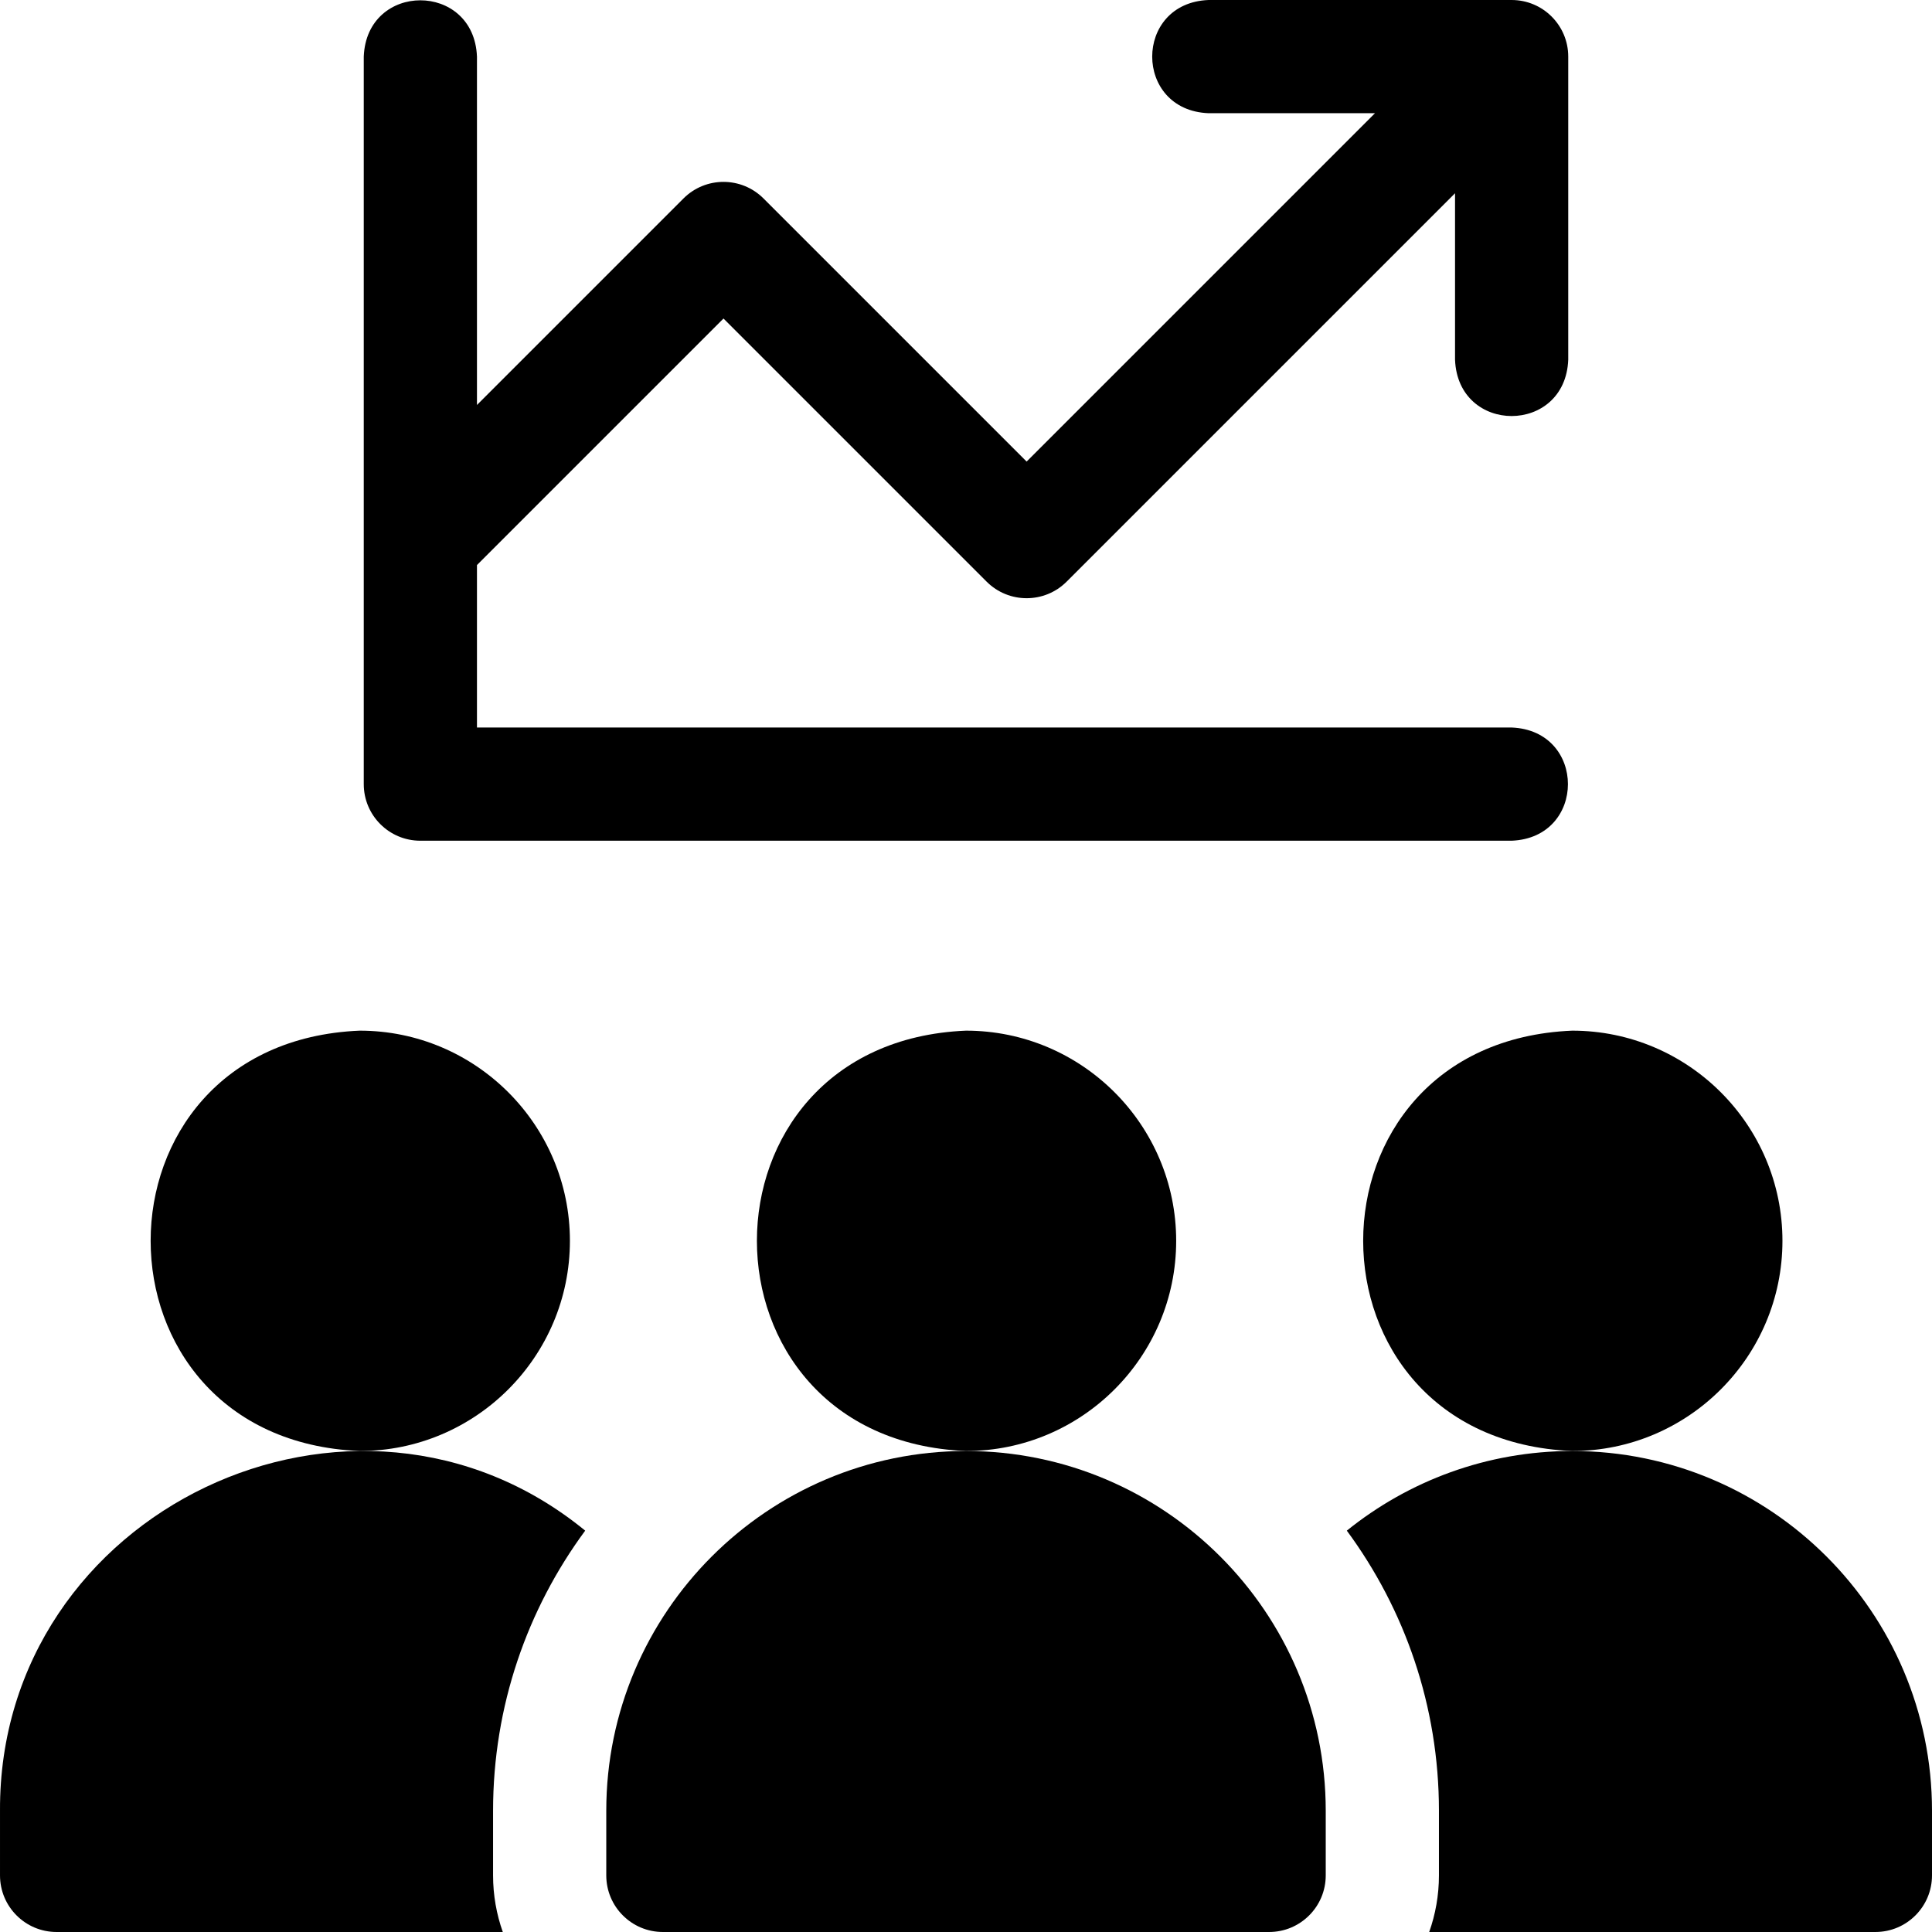 <svg id="Layer_1" enable-background="new 0 0 512.001 512.001" height="512" viewBox="0 0 512.001 512.001" width="512" xmlns="http://www.w3.org/2000/svg"><g><path d="m111.401 222.8h289.2c19.902-.793 19.887-29.215 0-30h-274.2v-43.054l65.333-65.333 69.727 69.726c5.856 5.857 15.355 5.859 21.213 0l102.927-102.926v44.121c.793 19.902 29.215 19.887 30 0v-80.333c0-8.284-6.716-15-15-15h-80.333c-19.902.793-19.887 29.215 0 30h44.12l-92.32 92.32-69.727-69.726c-5.857-5.857-15.355-5.858-21.213 0l-54.727 54.727v-92.321c-.793-19.902-29.215-19.887-30 0v192.8c0 8.284 6.716 14.999 15 14.999z"/><path d="m151.034 328.834c0-30.713-24.987-55.7-55.7-55.7-73.894 3.06-73.873 108.352 0 111.4 30.714 0 55.7-24.987 55.7-55.7z"/><path d="m472.368 328.834c0-30.713-24.987-55.7-55.7-55.7-73.894 3.06-73.873 108.352 0 111.4 30.713 0 55.7-24.987 55.7-55.7z"/><path d="m311.701 328.834c0-30.713-24.987-55.7-55.7-55.7-73.894 3.06-73.873 108.352 0 111.4 30.713 0 55.7-24.987 55.7-55.7z"/><path d="m155.08 405.638c-61.089-50.046-155.452-5.423-155.079 74.23v17.133c0 8.284 6.716 15 15 15h118.247c-1.665-4.695-2.58-9.741-2.58-15v-17.133c0-27.761 9.078-53.437 24.412-74.23z"/><path d="m416.668 384.534c-22.602 0-43.388 7.912-59.746 21.104 15.335 20.793 24.412 46.469 24.412 74.229v17.133c0 5.258-.915 10.305-2.58 15h118.247c8.284 0 15-6.716 15-15v-17.133c0-52.567-42.766-95.333-95.333-95.333z"/><path d="m256.001 384.534c-52.567 0-95.333 42.767-95.333 95.333v17.133c0 8.284 6.716 15 15 15h160.667c8.284 0 15-6.716 15-15v-17.133c-.001-52.567-42.767-95.333-95.334-95.333z"/></g></svg>